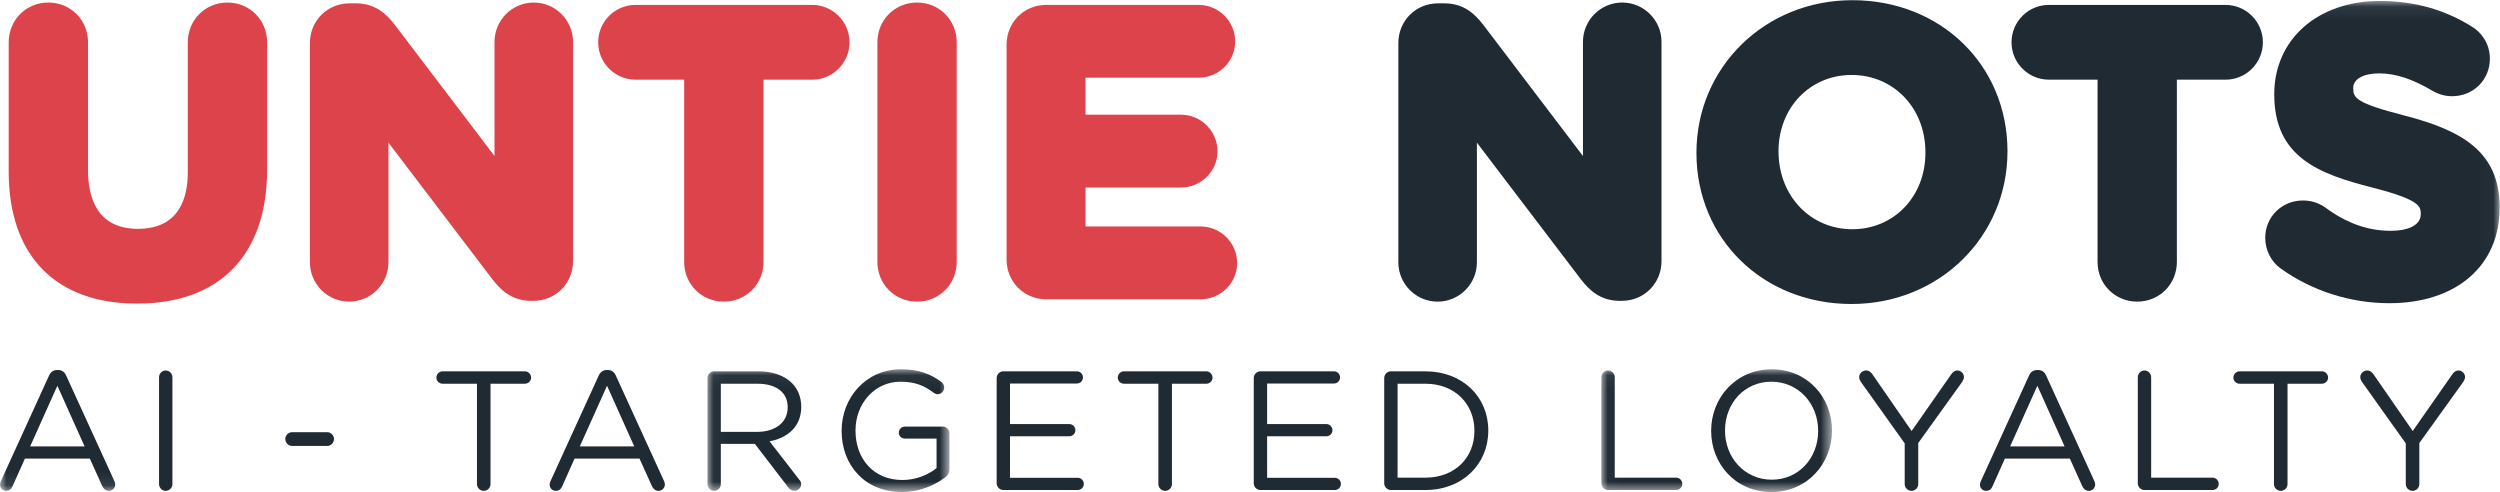<svg xmlns="http://www.w3.org/2000/svg" xmlns:xlink="http://www.w3.org/1999/xlink" width="188" height="37" viewBox="0 0 188 37">
    <defs>
        <path id="prefix__a" d="M0.007 0.072L187.977 0.072 187.977 36.912 0.007 36.912z"/>
        <path id="prefix__c" d="M0.038 0.051L18.235 0.051 18.235 9.273 0.038 9.273z"/>
        <path id="prefix__e" d="M0.022 0.051L17.365 0.051 17.365 9.273 0.022 9.273z"/>
    </defs>
    <g fill="none" fill-rule="evenodd">
        <path fill="#DD434A" d="M17.106.191c-1.673 0-2.983 1.313-2.983 2.99v9.766c0 1.944-.651 4.261-3.751 4.261-3.101 0-3.752-2.397-3.752-4.41V3.18C6.62 1.504 5.31.191 3.637.191S.654 1.504.654 3.181v9.736c0 6.3 3.52 9.914 9.658 9.914 6.213 0 9.776-3.668 9.776-10.063V3.18c0-1.676-1.31-2.989-2.982-2.989M40.14.191c-1.628 0-2.953 1.328-2.953 2.96v8.58l-7.504-9.875c-.616-.794-1.446-1.605-2.922-1.605h-.473c-1.673 0-2.983 1.312-2.983 2.988v16.485c0 1.631 1.325 2.959 2.954 2.959 1.628 0 2.953-1.328 2.953-2.96v-8.995l7.83 10.29c.617.794 1.446 1.605 2.921 1.605h.148c1.673 0 2.983-1.312 2.983-2.988V3.15c0-1.631-1.325-2.959-2.953-2.959M61.079.369H47.788c-1.547 0-2.806 1.26-2.806 2.811 0 1.55 1.259 2.811 2.806 2.811h3.662v13.703c0 1.676 1.31 2.989 2.983 2.989s2.983-1.313 2.983-2.99V5.992h3.663c1.547 0 2.806-1.26 2.806-2.81 0-1.551-1.26-2.812-2.806-2.812M68.963.191c-1.673 0-2.983 1.313-2.983 2.99v16.513c0 1.676 1.31 2.989 2.983 2.989 1.672 0 2.982-1.313 2.982-2.99V3.18c0-1.676-1.31-2.989-2.982-2.989M90.286 17.03h-8.654V14.1h7.177c1.514 0 2.747-1.221 2.747-2.722 0-1.518-1.233-2.753-2.747-2.753h-7.177V5.843h8.506c1.515 0 2.747-1.221 2.747-2.722 0-1.518-1.232-2.752-2.747-2.752h-11.46c-1.672 0-2.983 1.312-2.983 2.989v16.158c0 1.677 1.31 2.99 2.983 2.99h11.608c1.515 0 2.746-1.222 2.746-2.723 0-1.517-1.231-2.752-2.746-2.752"/>
        <path fill="#1F2A33" d="M121.992.191c-1.629 0-2.954 1.328-2.954 2.96v8.58l-7.504-9.875c-.616-.794-1.445-1.605-2.922-1.605h-.473c-1.672 0-2.983 1.312-2.983 2.988v16.485c0 1.631 1.325 2.959 2.954 2.959 1.628 0 2.953-1.328 2.953-2.96v-8.995l7.83 10.29c.617.794 1.446 1.605 2.92 1.605h.149c1.673 0 2.983-1.312 2.983-2.988V3.15c0-1.631-1.324-2.959-2.953-2.959M139.238 5.637c3.166 0 5.553 2.493 5.553 5.8v.06c0 3.273-2.362 5.741-5.494 5.741-3.166 0-5.554-2.52-5.554-5.86 0-3.273 2.363-5.741 5.495-5.741zm.059-5.623c-6.575 0-11.725 5.044-11.725 11.482 0 6.48 5.016 11.364 11.666 11.364 6.574 0 11.725-5.043 11.725-11.482 0-6.479-5.016-11.364-11.666-11.364zM167.363.369h-13.29c-1.548 0-2.806 1.26-2.806 2.811 0 1.55 1.258 2.811 2.805 2.811h3.664v13.703c0 1.676 1.31 2.989 2.982 2.989 1.673 0 2.983-1.313 2.983-2.99V5.992h3.662c1.548 0 2.806-1.26 2.806-2.81 0-1.551-1.258-2.812-2.806-2.812"/>
        <mask id="prefix__b" fill="#fff">
            <use xlink:href="#prefix__a"/>
        </mask>
        <path fill="#1F2A33" d="M180.89 8.708l-.043-.01c-3.73-.96-3.886-1.334-3.886-2.085 0-.665.765-1.095 1.95-1.095 1.219 0 2.484.41 3.983 1.294.494.288.973.423 1.51.423 1.59 0 2.835-1.235 2.835-2.812 0-1.195-.694-2.028-1.333-2.404-2.03-1.292-4.364-1.947-6.937-1.947-4.677 0-7.946 2.885-7.946 7.015 0 4.745 3.345 5.987 7.386 7.02 3.632.933 3.632 1.43 3.632 2.006 0 .778-.85 1.243-2.274 1.243-1.7 0-3.295-.566-4.881-1.735-.521-.366-1.08-.544-1.706-.544-1.59 0-2.835 1.235-2.835 2.812 0 .912.442 1.791 1.152 2.293 2.348 1.689 5.253 2.619 8.18 2.619 5.042 0 8.3-2.823 8.3-7.19 0-4.193-2.832-5.793-7.087-6.903M2.267 33.57l2.048-4.563 2.048 4.563H2.267zm2.721-5.3c-.117-.284-.317-.445-.624-.445h-.049c-.322 0-.512.16-.638.444L.063 36.184c-.048.103-.063.19-.063.269 0 .254.205.46.458.46.23 0 .395-.128.483-.343l.931-2.081h4.886l.927 2.052c.087.205.253.371.497.371.268 0 .483-.215.483-.484 0-.078-.025-.166-.064-.254L4.988 28.27z" mask="url(#prefix__b)"/>
        <path fill="#1F2A33" d="M12.453 27.859c-.263 0-.492.23-.492.513v8.032c0 .279.229.508.492.508.283 0 .512-.23.512-.508v-8.032c0-.283-.229-.513-.512-.513M24.61 32.5h-2.648c-.278 0-.508.245-.508.513 0 .279.23.523.508.523h2.647c.278 0 .507-.244.507-.523 0-.268-.229-.513-.507-.513M39.471 27.922h-6.187c-.254 0-.468.22-.468.474s.214.46.468.46h2.584v7.548c0 .279.23.508.507.508.283 0 .512-.23.512-.508v-7.548h2.584c.254 0 .468-.206.468-.46s-.214-.474-.468-.474M43.601 33.57l2.048-4.563 2.048 4.563h-4.096zm2.721-5.3c-.117-.284-.317-.445-.624-.445h-.049c-.322 0-.512.16-.638.444l-3.614 7.915c-.048.103-.063.19-.063.269 0 .254.205.46.458.46.23 0 .395-.128.483-.343l.931-2.081h4.886l.927 2.052c.087.205.253.371.497.371.268 0 .483-.215.483-.484 0-.078-.025-.166-.064-.254l-3.613-7.905z"/>
        <g transform="translate(53.164 27.72)">
            <mask id="prefix__d" fill="#fff">
                <use xlink:href="#prefix__c"/>
            </mask>
            <path fill="#1F2A33" d="M6.07 2.919c0 1.148-.956 1.837-2.292 1.837H1.042v-3.62h2.75c1.439 0 2.278.664 2.278 1.759v.024zM3.87.202H.535c-.268 0-.497.23-.497.513v7.97c0 .278.229.507.497.507.283 0 .507-.23.507-.508V5.66h2.56l2.506 3.264c.113.156.269.268.473.268.254 0 .508-.23.508-.498 0-.137-.064-.254-.166-.366L4.709 5.469c1.385-.268 2.38-1.123 2.38-2.59v-.024c0-.698-.254-1.324-.688-1.758-.56-.562-1.438-.895-2.53-.895zM17.738 4.36h-2.862c-.244 0-.449.205-.449.46 0 .244.205.444.449.444h2.389v2.218c-.61.499-1.55.894-2.57.894-2.16 0-3.525-1.583-3.525-3.708v-.024c0-1.994 1.414-3.66 3.389-3.66 1.116 0 1.828.328 2.467.816.102.073.2.127.317.127.268 0 .497-.23.497-.513 0-.176-.092-.317-.205-.405C16.821.408 15.944.05 14.593.05c-2.672 0-4.467 2.17-4.467 4.617v.024c0 2.55 1.731 4.588 4.53 4.588 1.327 0 2.419-.484 3.233-1.08.23-.156.346-.37.346-.615V4.868c0-.278-.229-.508-.497-.508" mask="url(#prefix__d)"/>
        </g>
        <path fill="#1F2A33" d="M81.044 35.93h-5.09v-3.122h4.456c.254 0 .459-.205.459-.46 0-.243-.205-.458-.459-.458h-4.456v-3.05h5.027c.254 0 .458-.2.458-.458 0-.254-.204-.46-.458-.46h-5.534c-.268 0-.498.23-.498.513v7.906c0 .278.23.508.498.508h5.597c.254 0 .459-.206.459-.46s-.205-.459-.459-.459M90.714 27.922h-6.188c-.254 0-.468.22-.468.474s.214.46.468.46h2.584v7.548c0 .279.23.508.507.508.283 0 .512-.23.512-.508v-7.548h2.585c.253 0 .468-.206.468-.46s-.215-.474-.468-.474M100.378 35.93h-5.09v-3.122h4.456c.254 0 .458-.205.458-.46 0-.243-.204-.458-.458-.458h-4.457v-3.05h5.027c.254 0 .459-.2.459-.458 0-.254-.205-.46-.459-.46H94.78c-.268 0-.497.23-.497.513v7.906c0 .278.229.508.497.508h5.598c.253 0 .458-.206.458-.46s-.205-.459-.458-.459M110.876 32.412c0 1.974-1.438 3.508-3.691 3.508h-2.087v-7.064h2.087c2.253 0 3.691 1.553 3.691 3.532v.024zm-3.691-4.49h-2.594c-.268 0-.498.23-.498.513v7.906c0 .278.23.508.498.508h2.594c2.799 0 4.734-1.95 4.734-4.461v-.025c0-2.516-1.935-4.44-4.734-4.44z"/>
        <g transform="translate(120.402 27.72)">
            <mask id="prefix__f" fill="#fff">
                <use xlink:href="#prefix__e"/>
            </mask>
            <path fill="#1F2A33" d="M5.648 8.2H1.026V.652C1.026.369.801.139.518.139.25.139.022.369.022.652v7.969c0 .278.228.508.496.508h5.13c.254 0 .459-.205.459-.46 0-.254-.205-.469-.459-.469M16.322 4.692c0 2.028-1.453 3.66-3.487 3.66-2.037 0-3.516-1.656-3.516-3.684v-.024c0-2.028 1.455-3.66 3.487-3.66 2.04 0 3.516 1.656 3.516 3.684v.024zM12.835.051c-2.71 0-4.558 2.155-4.558 4.617v.024c0 2.463 1.823 4.588 4.53 4.588 2.71 0 4.558-2.154 4.558-4.612v-.024c0-2.463-1.823-4.593-4.53-4.593z" mask="url(#prefix__f)"/>
        </g>
        <path fill="#1F2A33" d="M147.192 27.859c-.214 0-.345.127-.473.308l-2.965 4.245-2.934-4.245c-.132-.181-.269-.308-.488-.308-.277 0-.522.23-.522.498 0 .127.053.244.117.347l3.307 4.637v3.063c0 .279.228.508.51.508.279 0 .508-.23.508-.508v-3.088l3.296-4.587c.064-.103.142-.245.142-.372 0-.268-.22-.498-.498-.498M151.161 33.57l2.049-4.563 2.047 4.563h-4.096zm2.721-5.3c-.117-.284-.316-.445-.624-.445h-.048c-.323 0-.513.16-.639.444l-3.613 7.915c-.05.103-.064.19-.064.269 0 .254.205.46.458.46.23 0 .396-.128.484-.343l.93-2.081h4.887l.926 2.052c.088.205.254.371.498.371.268 0 .482-.215.482-.484 0-.078-.024-.166-.064-.254l-3.613-7.905zM166.389 35.92h-4.622v-7.548c0-.283-.229-.513-.507-.513-.268 0-.498.23-.498.513v7.969c0 .278.23.508.498.508h5.129c.254 0 .458-.206.458-.46s-.204-.469-.458-.469M174.605 27.922h-6.187c-.254 0-.468.22-.468.474s.214.46.468.46h2.584v7.548c0 .279.23.508.507.508.283 0 .513-.23.513-.508v-7.548h2.583c.254 0 .468-.206.468-.46s-.214-.474-.468-.474M184.874 27.859c-.214 0-.345.127-.473.308l-2.964 4.245-2.936-4.245c-.13-.181-.268-.308-.487-.308-.278 0-.522.23-.522.498 0 .127.054.244.117.347l3.306 4.637v3.063c0 .279.229.508.512.508.279 0 .507-.23.507-.508v-3.088l3.296-4.587c.064-.103.142-.245.142-.372 0-.268-.22-.498-.498-.498"/>
    </g>
</svg>